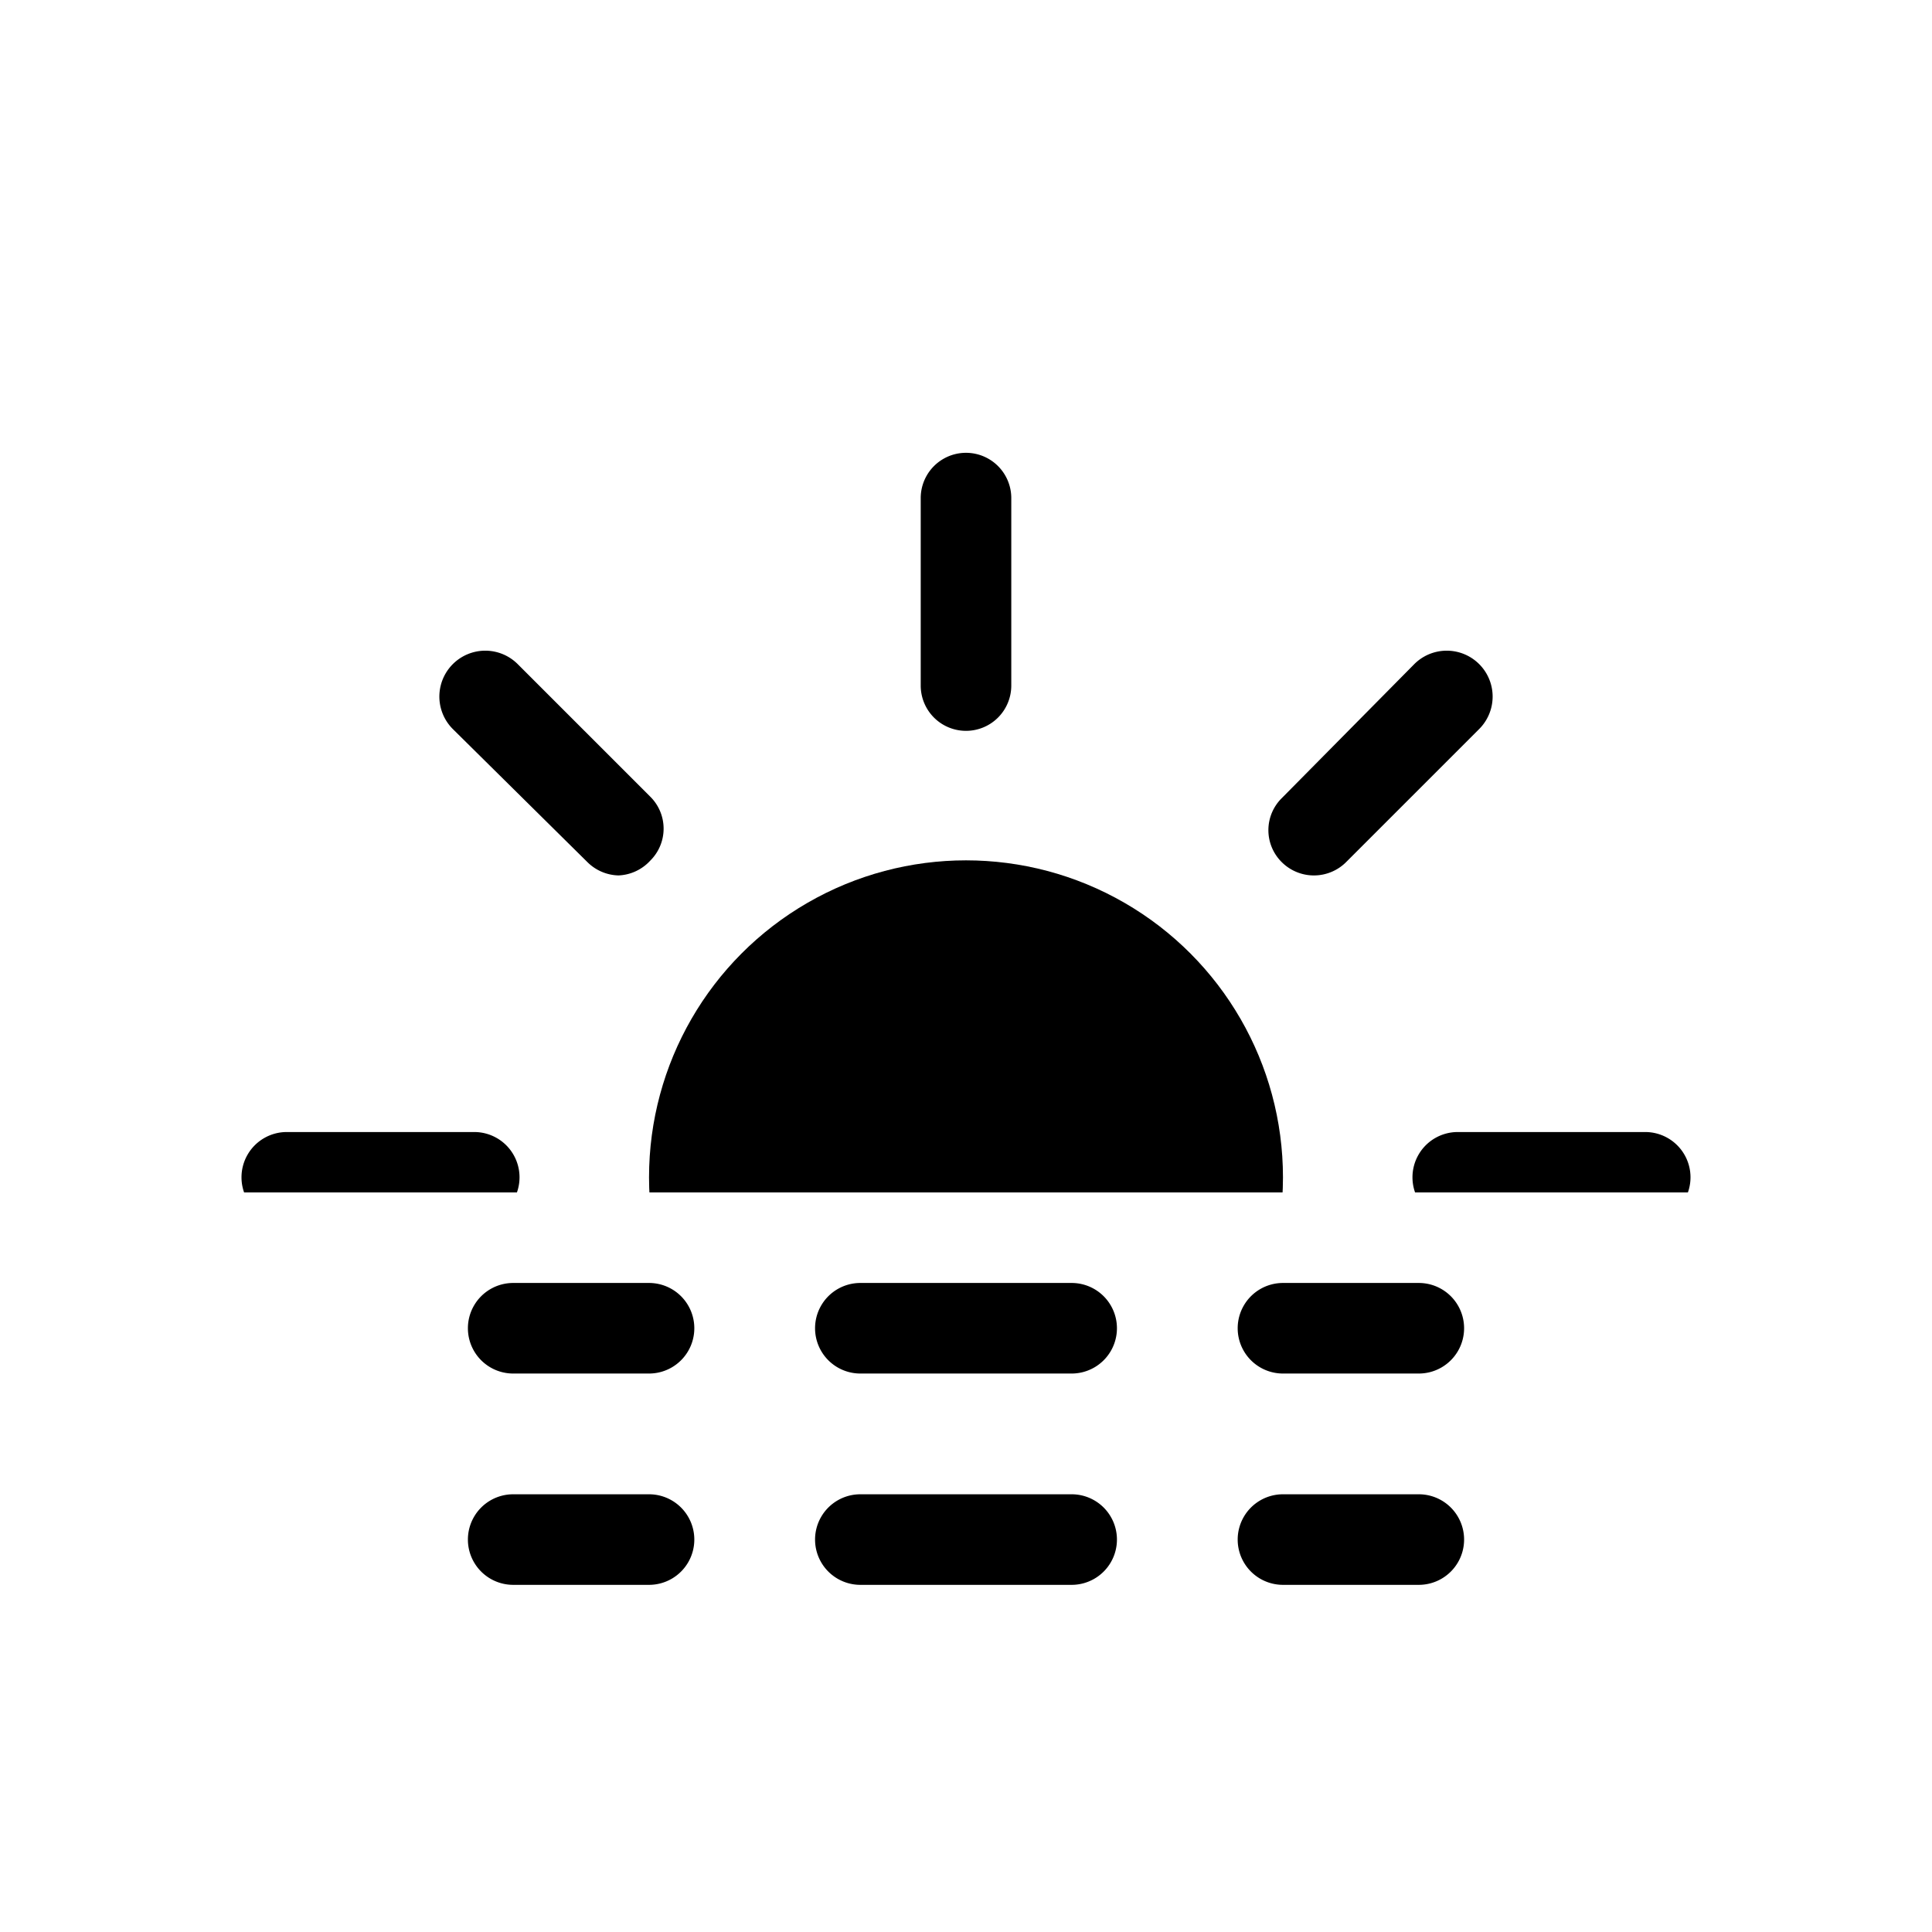 <svg xmlns="http://www.w3.org/2000/svg" xmlns:xlink="http://www.w3.org/1999/xlink" viewBox="0 0 64 64"><defs><clipPath id="a"><rect y="7.5" width="64" height="32" fill="none"/></clipPath></defs><g clip-path="url(#a)"><circle cx="32" cy="39" r="10.5"/><path d="M32,63a1.5,1.5,0,0,1-1.5-1.5V55.29a1.5,1.5,0,1,1,3,0V61.5A1.5,1.5,0,0,1,32,63Zm15.91-6.59A1.51,1.51,0,0,1,46.85,56l-4.39-4.39a1.5,1.5,0,1,1,2.12-2.12L49,53.85A1.49,1.49,0,0,1,49,56,1.51,1.51,0,0,1,47.91,56.41Zm-31.82,0A1.51,1.51,0,0,1,15,56a1.49,1.49,0,0,1,0-2.12l4.39-4.39a1.5,1.5,0,1,1,2.12,2.12L17.15,56A1.51,1.51,0,0,1,16.09,56.41ZM54.5,40.5H48.29a1.5,1.5,0,1,1,0-3H54.5a1.5,1.5,0,0,1,0,3Zm-38.79,0H9.5a1.5,1.5,0,0,1,0-3h6.21a1.5,1.5,0,0,1,0,3ZM43.52,29a1.51,1.51,0,0,1-1.06-.44,1.49,1.49,0,0,1,0-2.12L46.85,22A1.5,1.5,0,0,1,49,24.15l-4.39,4.39A1.51,1.51,0,0,1,43.52,29Zm-23,0a1.51,1.51,0,0,1-1.06-.44L15,24.15A1.5,1.5,0,0,1,17.15,22l4.39,4.39a1.49,1.49,0,0,1,0,2.12A1.51,1.51,0,0,1,20.48,29ZM32,24.21a1.5,1.5,0,0,1-1.5-1.5V16.5a1.5,1.5,0,0,1,3,0v6.21A1.5,1.5,0,0,1,32,24.21Z"/></g><path d="M21.5,45.5H17a1.5,1.5,0,0,1,0-3h4.5a1.5,1.5,0,0,1,0,3Z"/><path d="M35.5,45.5h-7a1.5,1.5,0,0,1,0-3h7a1.5,1.5,0,0,1,0,3Z"/><path d="M47,45.5H42.5a1.5,1.5,0,0,1,0-3H47a1.5,1.5,0,0,1,0,3Z"/><path d="M21.5,52.5H17a1.5,1.5,0,0,1,0-3h4.5a1.5,1.5,0,0,1,0,3Z"/><path d="M35.5,52.5h-7a1.5,1.5,0,0,1,0-3h7a1.5,1.5,0,0,1,0,3Z"/><path d="M47,52.5H42.5a1.5,1.5,0,0,1,0-3H47a1.5,1.5,0,0,1,0,3Z"/></svg>